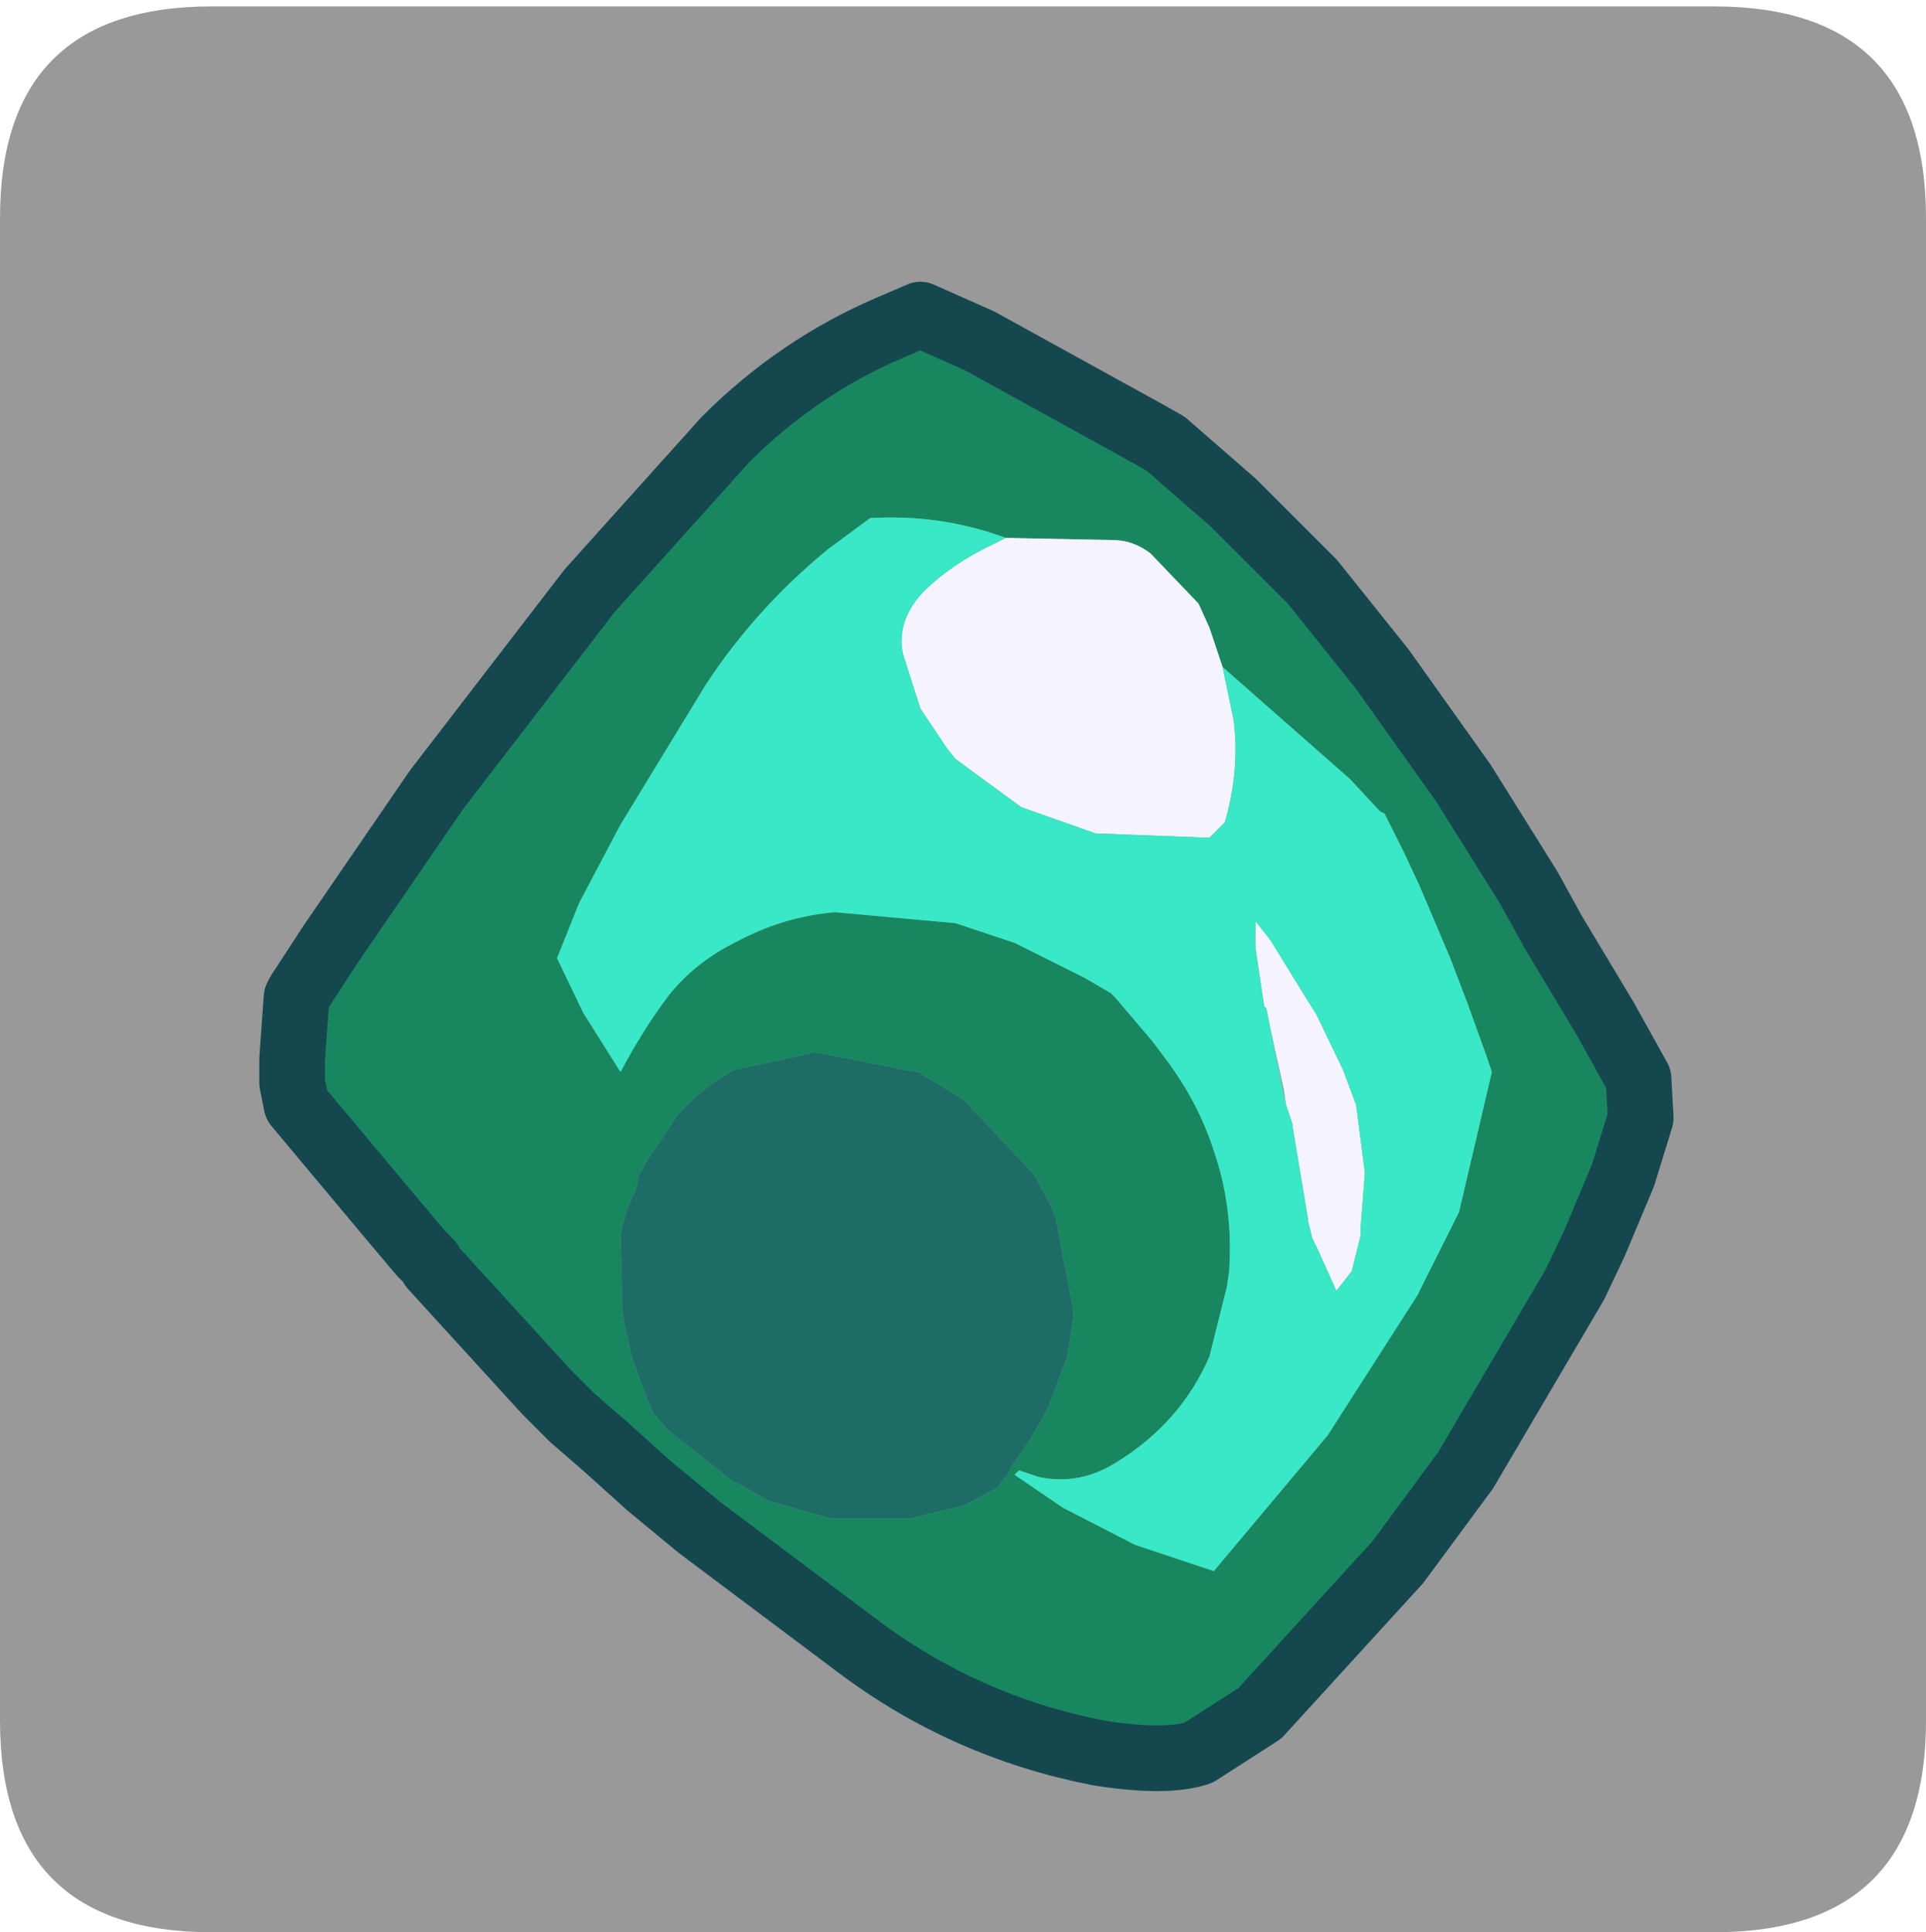 <?xml version="1.0" encoding="UTF-8" standalone="no"?>
<svg xmlns:ffdec="https://www.free-decompiler.com/flash" xmlns:xlink="http://www.w3.org/1999/xlink" ffdec:objectType="frame" height="30.1px" width="30.0px" xmlns="http://www.w3.org/2000/svg">
  <g transform="matrix(1.0, 0.0, 0.0, 1.0, 0.0, 0.0)">
    <use ffdec:characterId="1" height="30.0" transform="matrix(1.0, 0.0, 0.0, 1.0, 0.0, 0.0)" width="30.0" xlink:href="#shape0"/>
    <use ffdec:characterId="5" height="30.0" transform="matrix(1.0, 0.0, 0.0, 1.0, 0.0, 0.1)" width="30.0" xlink:href="#sprite0"/>
  </g>
  <defs>
    <g id="shape0" transform="matrix(1.0, 0.0, 0.0, 1.0, 0.0, 0.0)">
      <path d="M0.0 0.0 L30.0 0.0 30.0 30.0 0.0 30.0 0.0 0.0" fill="#33cc66" fill-opacity="0.0" fill-rule="evenodd" stroke="none"/>
    </g>
    <g id="sprite0" transform="matrix(1.0, 0.0, 0.0, 1.0, 0.0, 0.0)">
      <use ffdec:characterId="2" height="30.0" transform="matrix(1.0, 0.0, 0.0, 1.0, 0.0, 0.0)" width="30.0" xlink:href="#shape1"/>
      <filter id="filter0">
        <feColorMatrix in="SourceGraphic" result="filterResult0" type="matrix" values="0 0 0 0 0.4,0 0 0 0 1.0,0 0 0 0 1.0,0 0 0 1 0"/>
        <feConvolveMatrix divisor="25.0" in="filterResult0" kernelMatrix="1 1 1 1 1 1 1 1 1 1 1 1 1 1 1 1 1 1 1 1 1 1 1 1 1" order="5 5" result="filterResult1"/>
        <feComposite in="SourceGraphic" in2="filterResult1" operator="over" result="filterResult2"/>
      </filter>
      <use ffdec:characterId="4" filter="url(#filter0)" height="34.45" transform="matrix(0.682, 0.0, 0.0, 0.682, 4.039, 4.289)" width="32.3" xlink:href="#sprite1"/>
    </g>
    <g id="shape1" transform="matrix(1.0, 0.0, 0.0, 1.0, 0.0, 0.0)">
      <path d="M0.0 26.7 L0.0 3.3 Q0.0 0.0 3.3 0.0 L26.7 0.0 Q30.0 0.0 30.0 3.3 L30.0 26.7 Q30.0 30.0 26.7 30.0 L3.3 30.0 Q0.0 30.0 0.0 26.7" fill="#999999" fill-rule="evenodd" stroke="none"/>
    </g>
    <g id="sprite1" transform="matrix(1.0, 0.0, 0.0, 1.0, 0.75, 0.75)">
      <use ffdec:characterId="3" height="34.45" transform="matrix(1.0, 0.0, 0.0, 1.0, -0.75, -0.75)" width="32.3" xlink:href="#shape2"/>
    </g>
    <g id="shape2" transform="matrix(1.0, 0.0, 0.0, 1.0, 0.75, 0.75)">
      <path d="M21.5 4.3 L22.95 5.75 23.3 6.1 24.9 8.1 26.75 10.7 27.75 12.3 28.25 13.1 28.8 14.1 30.0 16.1 30.75 17.45 30.8 18.35 30.4 19.65 29.75 21.2 29.3 22.15 26.8 26.4 25.25 28.5 22.1 31.95 20.7 32.85 Q19.95 33.1 18.4 32.85 15.35 32.25 12.9 30.4 L9.3 27.7 8.15 26.75 7.15 25.85 6.4 25.2 5.8 24.6 3.2 21.75 3.15 21.65 2.95 21.45 2.15 20.5 0.1 18.05 0.0 17.55 0.0 17.0 0.1 15.6 0.15 15.5 0.9 14.35 3.3 10.85 6.8 6.3 9.9 2.85 Q11.55 1.2 13.65 0.3 L14.35 0.0 15.7 0.6 19.6 2.75 19.95 2.95 21.5 4.3 M16.3 5.1 Q14.8 4.55 13.2 4.65 L12.25 5.35 Q10.6 6.7 9.45 8.45 L7.5 11.65 6.55 13.45 6.25 14.2 6.05 14.7 6.65 15.95 7.5 17.3 Q8.0 16.35 8.6 15.55 9.2 14.8 10.1 14.35 11.2 13.75 12.4 13.65 L15.15 13.9 16.5 14.35 18.1 15.15 18.7 15.5 18.8 15.6 19.65 16.6 19.95 17.0 Q20.7 18.0 21.05 19.1 21.5 20.4 21.4 21.85 L21.35 22.2 20.95 23.8 Q20.3 25.3 18.85 26.2 18.0 26.75 17.05 26.55 L16.6 26.4 16.5 26.5 17.6 27.25 19.25 28.1 21.05 28.7 23.65 25.6 25.7 22.4 26.15 21.5 26.65 20.5 27.4 17.3 27.3 17.0 26.85 15.75 26.45 14.7 25.75 13.05 25.4 12.3 24.95 11.4 24.85 11.35 24.15 10.6 21.25 8.05 20.95 7.15 20.7 6.6 19.6 5.45 Q19.2 5.15 18.75 5.15 L16.3 5.1 M8.75 18.35 L8.5 18.75 8.15 19.25 7.9 19.7 7.9 19.75 7.85 20.0 Q7.6 20.45 7.5 21.05 L7.55 22.85 7.75 23.8 8.1 24.75 8.25 25.1 8.35 25.2 8.55 25.45 10.0 26.6 10.9 27.1 12.3 27.5 14.1 27.5 15.35 27.2 16.1 26.8 16.4 26.4 16.4 26.35 16.85 25.7 17.25 25.0 17.7 23.8 17.85 22.85 17.85 22.8 17.45 20.7 17.35 20.4 16.95 19.65 15.35 17.95 15.2 17.85 14.3 17.3 14.25 17.3 11.95 16.85 10.1 17.25 Q9.35 17.65 8.75 18.35" fill="#18875f" fill-rule="evenodd" stroke="none"/>
      <path d="M21.25 8.05 L21.5 9.25 Q21.65 10.4 21.3 11.6 L20.95 11.95 18.35 11.85 16.65 11.25 15.15 10.15 14.95 9.9 14.35 9.0 13.95 7.75 Q13.8 7.0 14.4 6.35 15.05 5.7 16.0 5.25 L16.3 5.1 18.75 5.15 Q19.2 5.15 19.6 5.45 L20.7 6.6 20.95 7.15 21.25 8.05 M22.35 16.35 L22.25 15.85 22.2 15.8 22.0 14.45 22.0 13.85 22.35 14.3 23.15 15.6 23.4 16.0 24.0 17.25 24.3 18.05 24.5 19.6 24.4 20.9 24.4 21.05 24.2 21.85 23.85 22.3 23.4 21.3 23.3 21.1 23.2 20.7 23.2 20.65 22.85 18.55 22.85 18.5 22.7 18.05 22.65 17.7 22.35 16.35" fill="#f5f4fe" fill-rule="evenodd" stroke="none"/>
      <path d="M21.25 8.05 L24.15 10.6 24.85 11.35 24.95 11.4 25.4 12.3 25.75 13.05 26.45 14.7 26.85 15.75 27.3 17.0 27.4 17.3 26.65 20.5 26.15 21.5 25.7 22.4 23.65 25.6 21.05 28.7 19.25 28.1 17.6 27.25 16.5 26.5 16.6 26.4 17.05 26.55 Q18.0 26.75 18.85 26.2 20.3 25.3 20.95 23.8 L21.35 22.2 21.4 21.85 Q21.5 20.4 21.05 19.1 20.7 18.0 19.95 17.0 L19.65 16.6 18.8 15.6 18.7 15.5 18.1 15.15 16.5 14.35 15.15 13.9 12.4 13.65 Q11.2 13.75 10.1 14.35 9.2 14.8 8.6 15.55 8.0 16.35 7.5 17.3 L6.65 15.95 6.05 14.7 6.25 14.2 6.55 13.45 7.5 11.65 9.45 8.45 Q10.6 6.7 12.25 5.35 L13.2 4.65 Q14.8 4.55 16.3 5.1 L16.0 5.25 Q15.05 5.7 14.4 6.35 13.8 7.0 13.95 7.75 L14.35 9.0 14.95 9.9 15.15 10.15 16.65 11.25 18.35 11.85 20.95 11.95 21.3 11.6 Q21.65 10.4 21.5 9.25 L21.25 8.05 M22.7 18.05 L22.85 18.5 22.85 18.55 23.2 20.65 23.2 20.7 23.3 21.1 23.4 21.3 23.85 22.3 24.2 21.85 24.4 21.05 24.4 20.9 24.5 19.6 24.3 18.05 24.0 17.25 23.4 16.0 23.15 15.6 22.35 14.3 22.0 13.85 22.0 14.45 22.2 15.8 22.25 15.85 22.35 16.35 22.7 18.05" fill="#38e8c6" fill-rule="evenodd" stroke="none"/>
      <path d="M8.75 18.35 Q9.35 17.65 10.1 17.25 L11.95 16.85 14.25 17.3 14.3 17.3 15.2 17.85 15.35 17.95 16.95 19.65 17.35 20.4 17.45 20.7 17.85 22.8 17.85 22.85 17.7 23.8 17.25 25.0 16.85 25.7 16.4 26.35 16.4 26.4 16.1 26.8 15.35 27.2 14.1 27.5 12.3 27.5 10.9 27.1 10.0 26.6 8.55 25.45 8.35 25.2 8.25 25.1 8.1 24.75 7.75 23.8 7.55 22.85 7.5 21.05 Q7.6 20.45 7.85 20.0 L7.9 19.75 7.9 19.7 8.15 19.25 8.5 18.75 8.75 18.35" fill="#1d6c66" fill-rule="evenodd" stroke="none"/>
      <path d="M21.5 4.3 L19.95 2.95 19.6 2.75 15.7 0.6 14.35 0.0 13.65 0.3 Q11.55 1.2 9.9 2.85 L6.8 6.3 3.3 10.85 0.9 14.35 0.15 15.5 0.1 15.6 0.0 17.0 0.0 17.55 0.1 18.05 2.15 20.5 2.95 21.45 3.15 21.65 3.2 21.75 5.8 24.6 6.4 25.2 7.15 25.85 8.15 26.75 9.3 27.7 12.9 30.4 Q15.35 32.25 18.4 32.85 19.95 33.1 20.7 32.85 L22.1 31.95 25.25 28.5 26.8 26.4 29.3 22.15 29.75 21.2 30.4 19.65 30.8 18.35 30.75 17.45 30.0 16.1 28.8 14.1 28.25 13.1 27.75 12.3 26.75 10.7 24.9 8.1 23.3 6.1 22.95 5.75 21.5 4.3 Z" fill="none" stroke="#15474f" stroke-linecap="round" stroke-linejoin="round" stroke-width="1.5"/>
    </g>
  </defs>
</svg>
